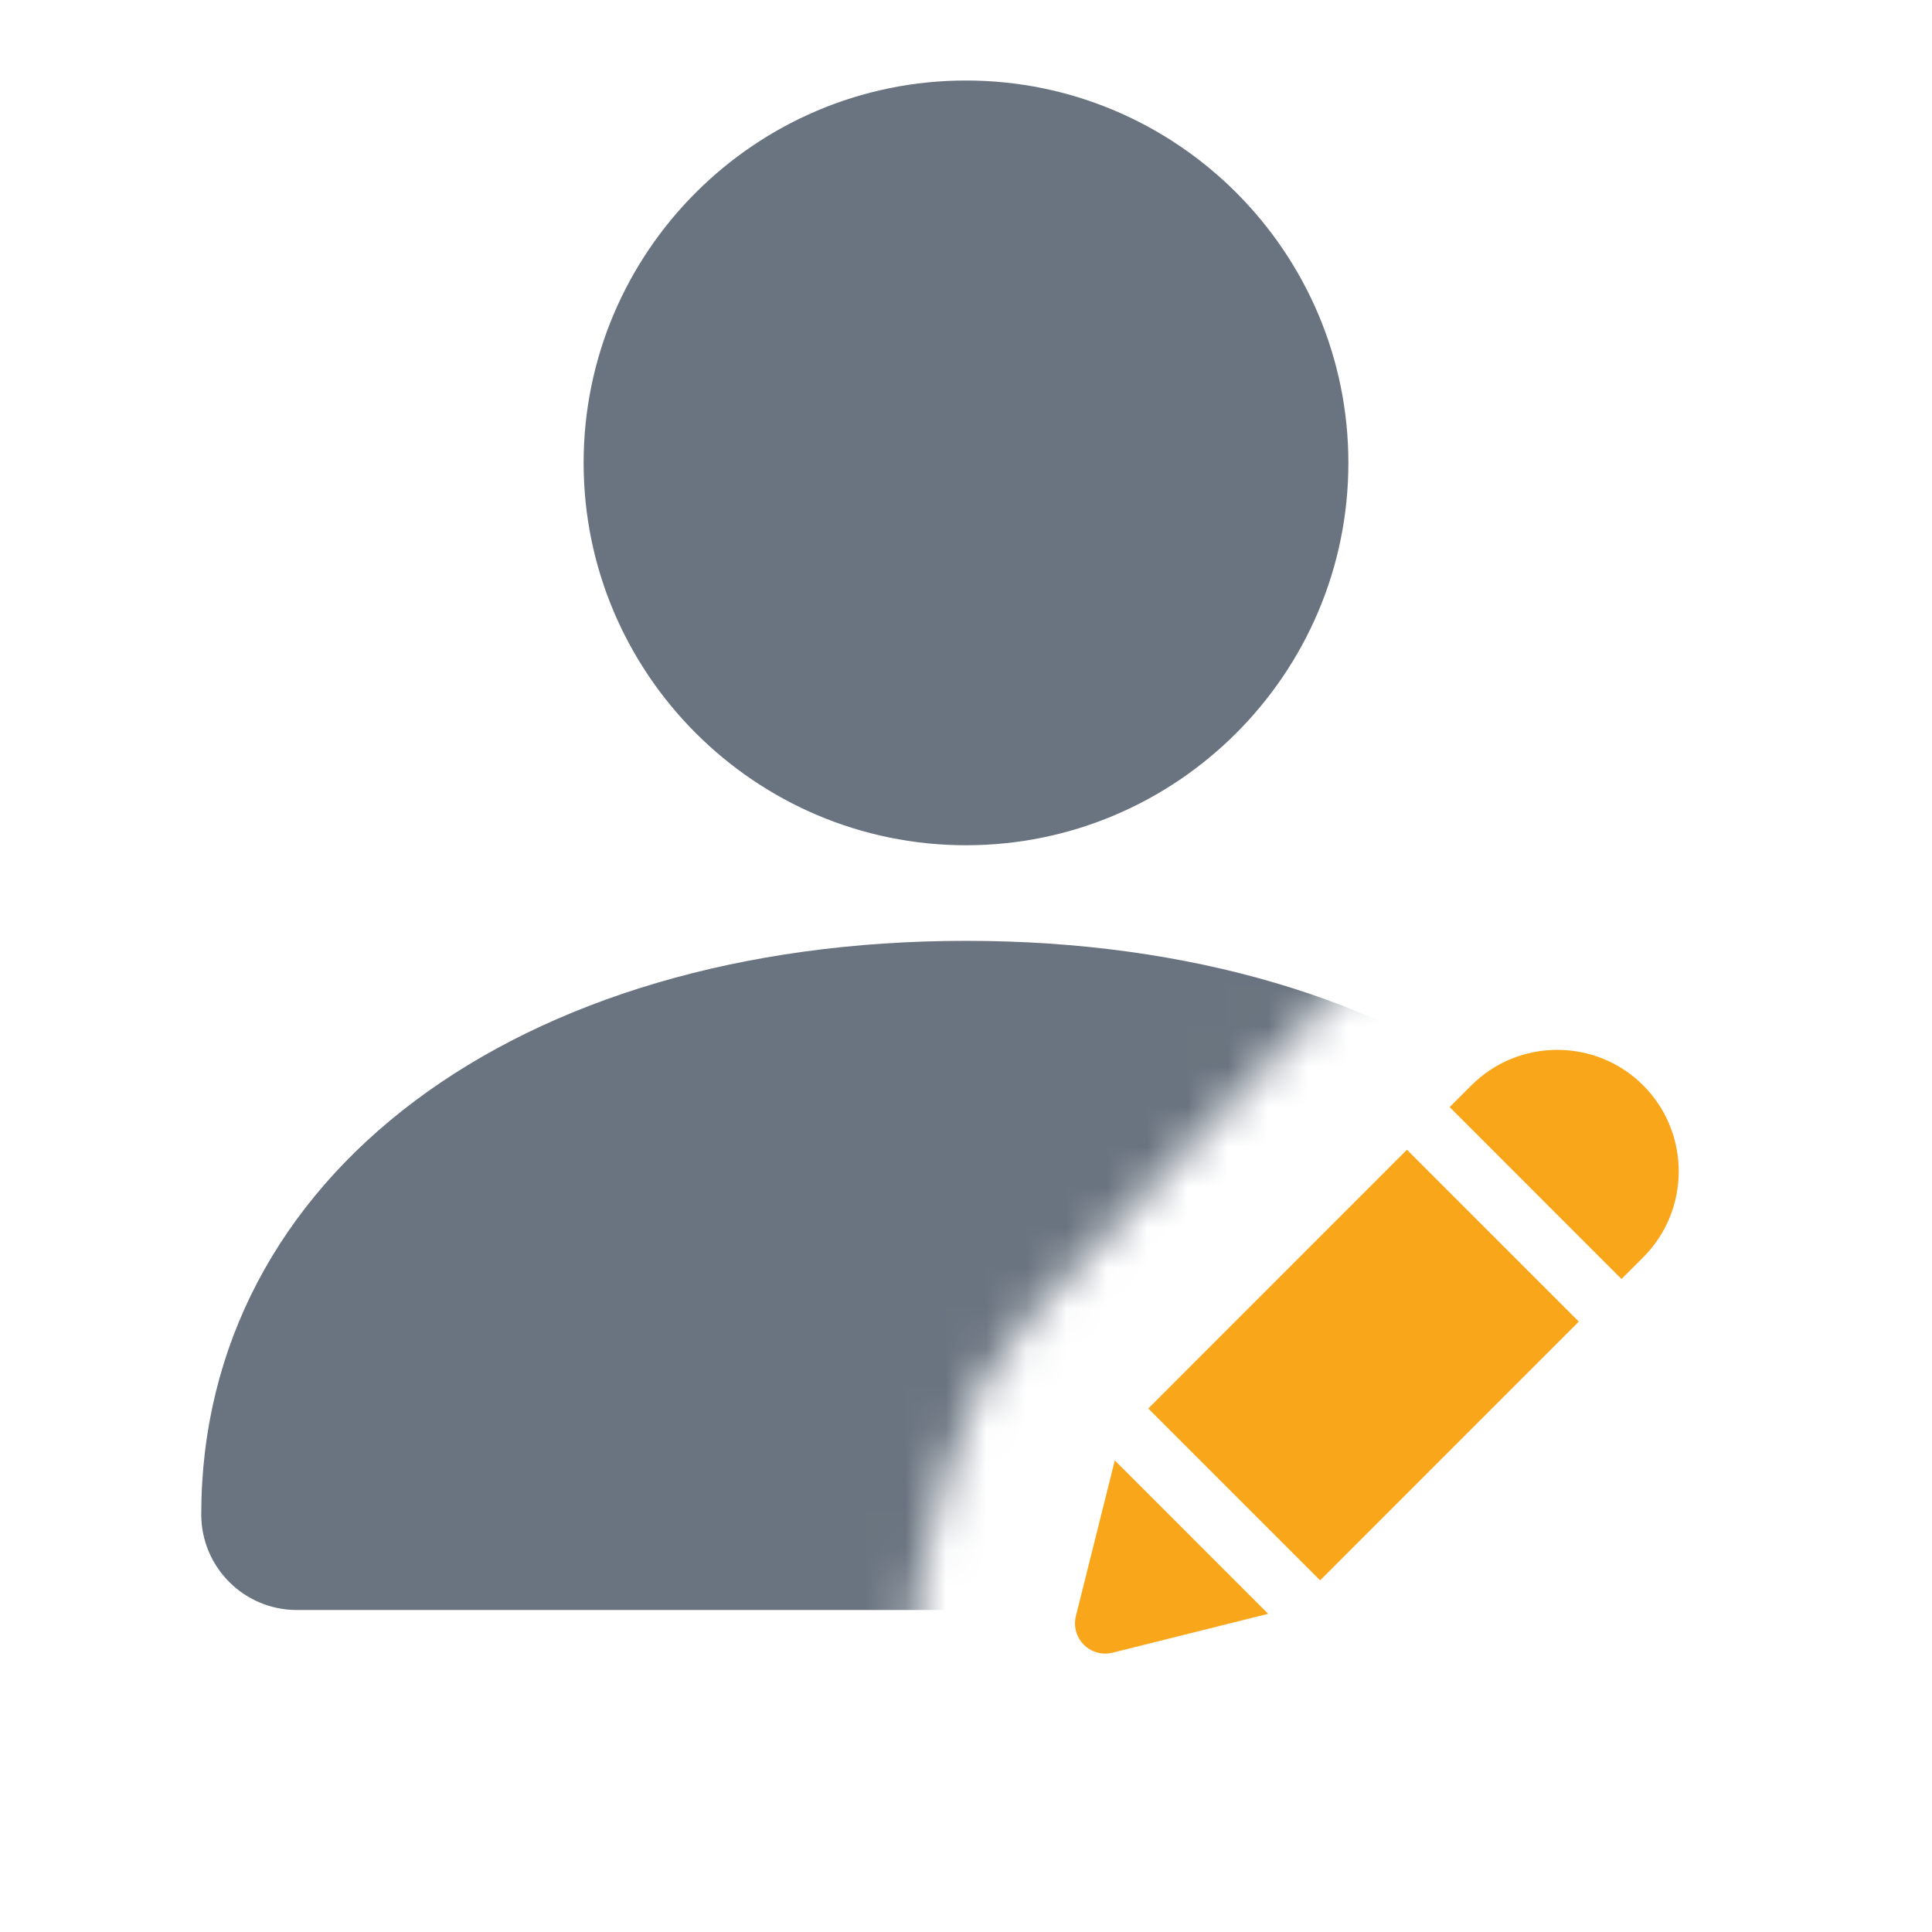 <svg width="48" height="48" viewBox="0 0 48 48" fill="none" xmlns="http://www.w3.org/2000/svg">
<g clip-path="url(#clip0_2053_12323)">
<mask id="mask0_2053_12323" style="mask-type:alpha" maskUnits="userSpaceOnUse" x="0" y="0" width="48" height="48">
<path d="M48 0H0V48H24.099V43.692C22.92 42.513 22.445 40.801 22.85 39.182L23.501 36.578C23.874 35.087 24.622 33.716 25.675 32.596L32.084 25.779L33.727 24.138L33.728 24.137L33.729 24.136C36.468 21.398 40.916 21.399 43.654 24.138L43.655 24.139C45.778 26.263 46.255 29.414 45.085 32H48V0Z" fill="#FAA61A"/>
</mask>
<g mask="url(#mask0_2053_12323)">
<path fill-rule="evenodd" clip-rule="evenodd" d="M33.5 11.5C33.5 16.737 29.239 21 24 21C18.763 21 14.5 16.737 14.5 11.5C14.5 6.263 18.761 2 24 2C29.239 2 33.5 6.263 33.5 11.5ZM5 37.625C5 29.234 12.814 23.375 24 23.375C35.189 23.375 43 29.234 43 37.625C43 38.937 41.937 40 40.625 40H7.375C6.063 40 5 38.937 5 37.625Z" fill="#6A7480"/>
</g>
<path fill-rule="evenodd" clip-rule="evenodd" d="M40.285 31.776L40.825 31.237C42.002 30.06 42.002 28.144 40.825 26.966C39.649 25.789 37.732 25.789 36.556 26.966L36.016 27.506L40.285 31.776ZM34.955 28.565L28.529 34.994L32.798 39.263L39.225 32.834L34.955 28.565ZM27.64 41.061L31.507 40.095L27.697 36.284L26.73 40.152C26.667 40.407 26.742 40.678 26.928 40.864C27.114 41.05 27.384 41.124 27.64 41.061Z" fill="#FAA61A"/>
</g>
<defs>
<clipPath id="clip0_2053_12323">
<rect width="48" height="48" fill="white"/>
</clipPath>
</defs>
</svg>

